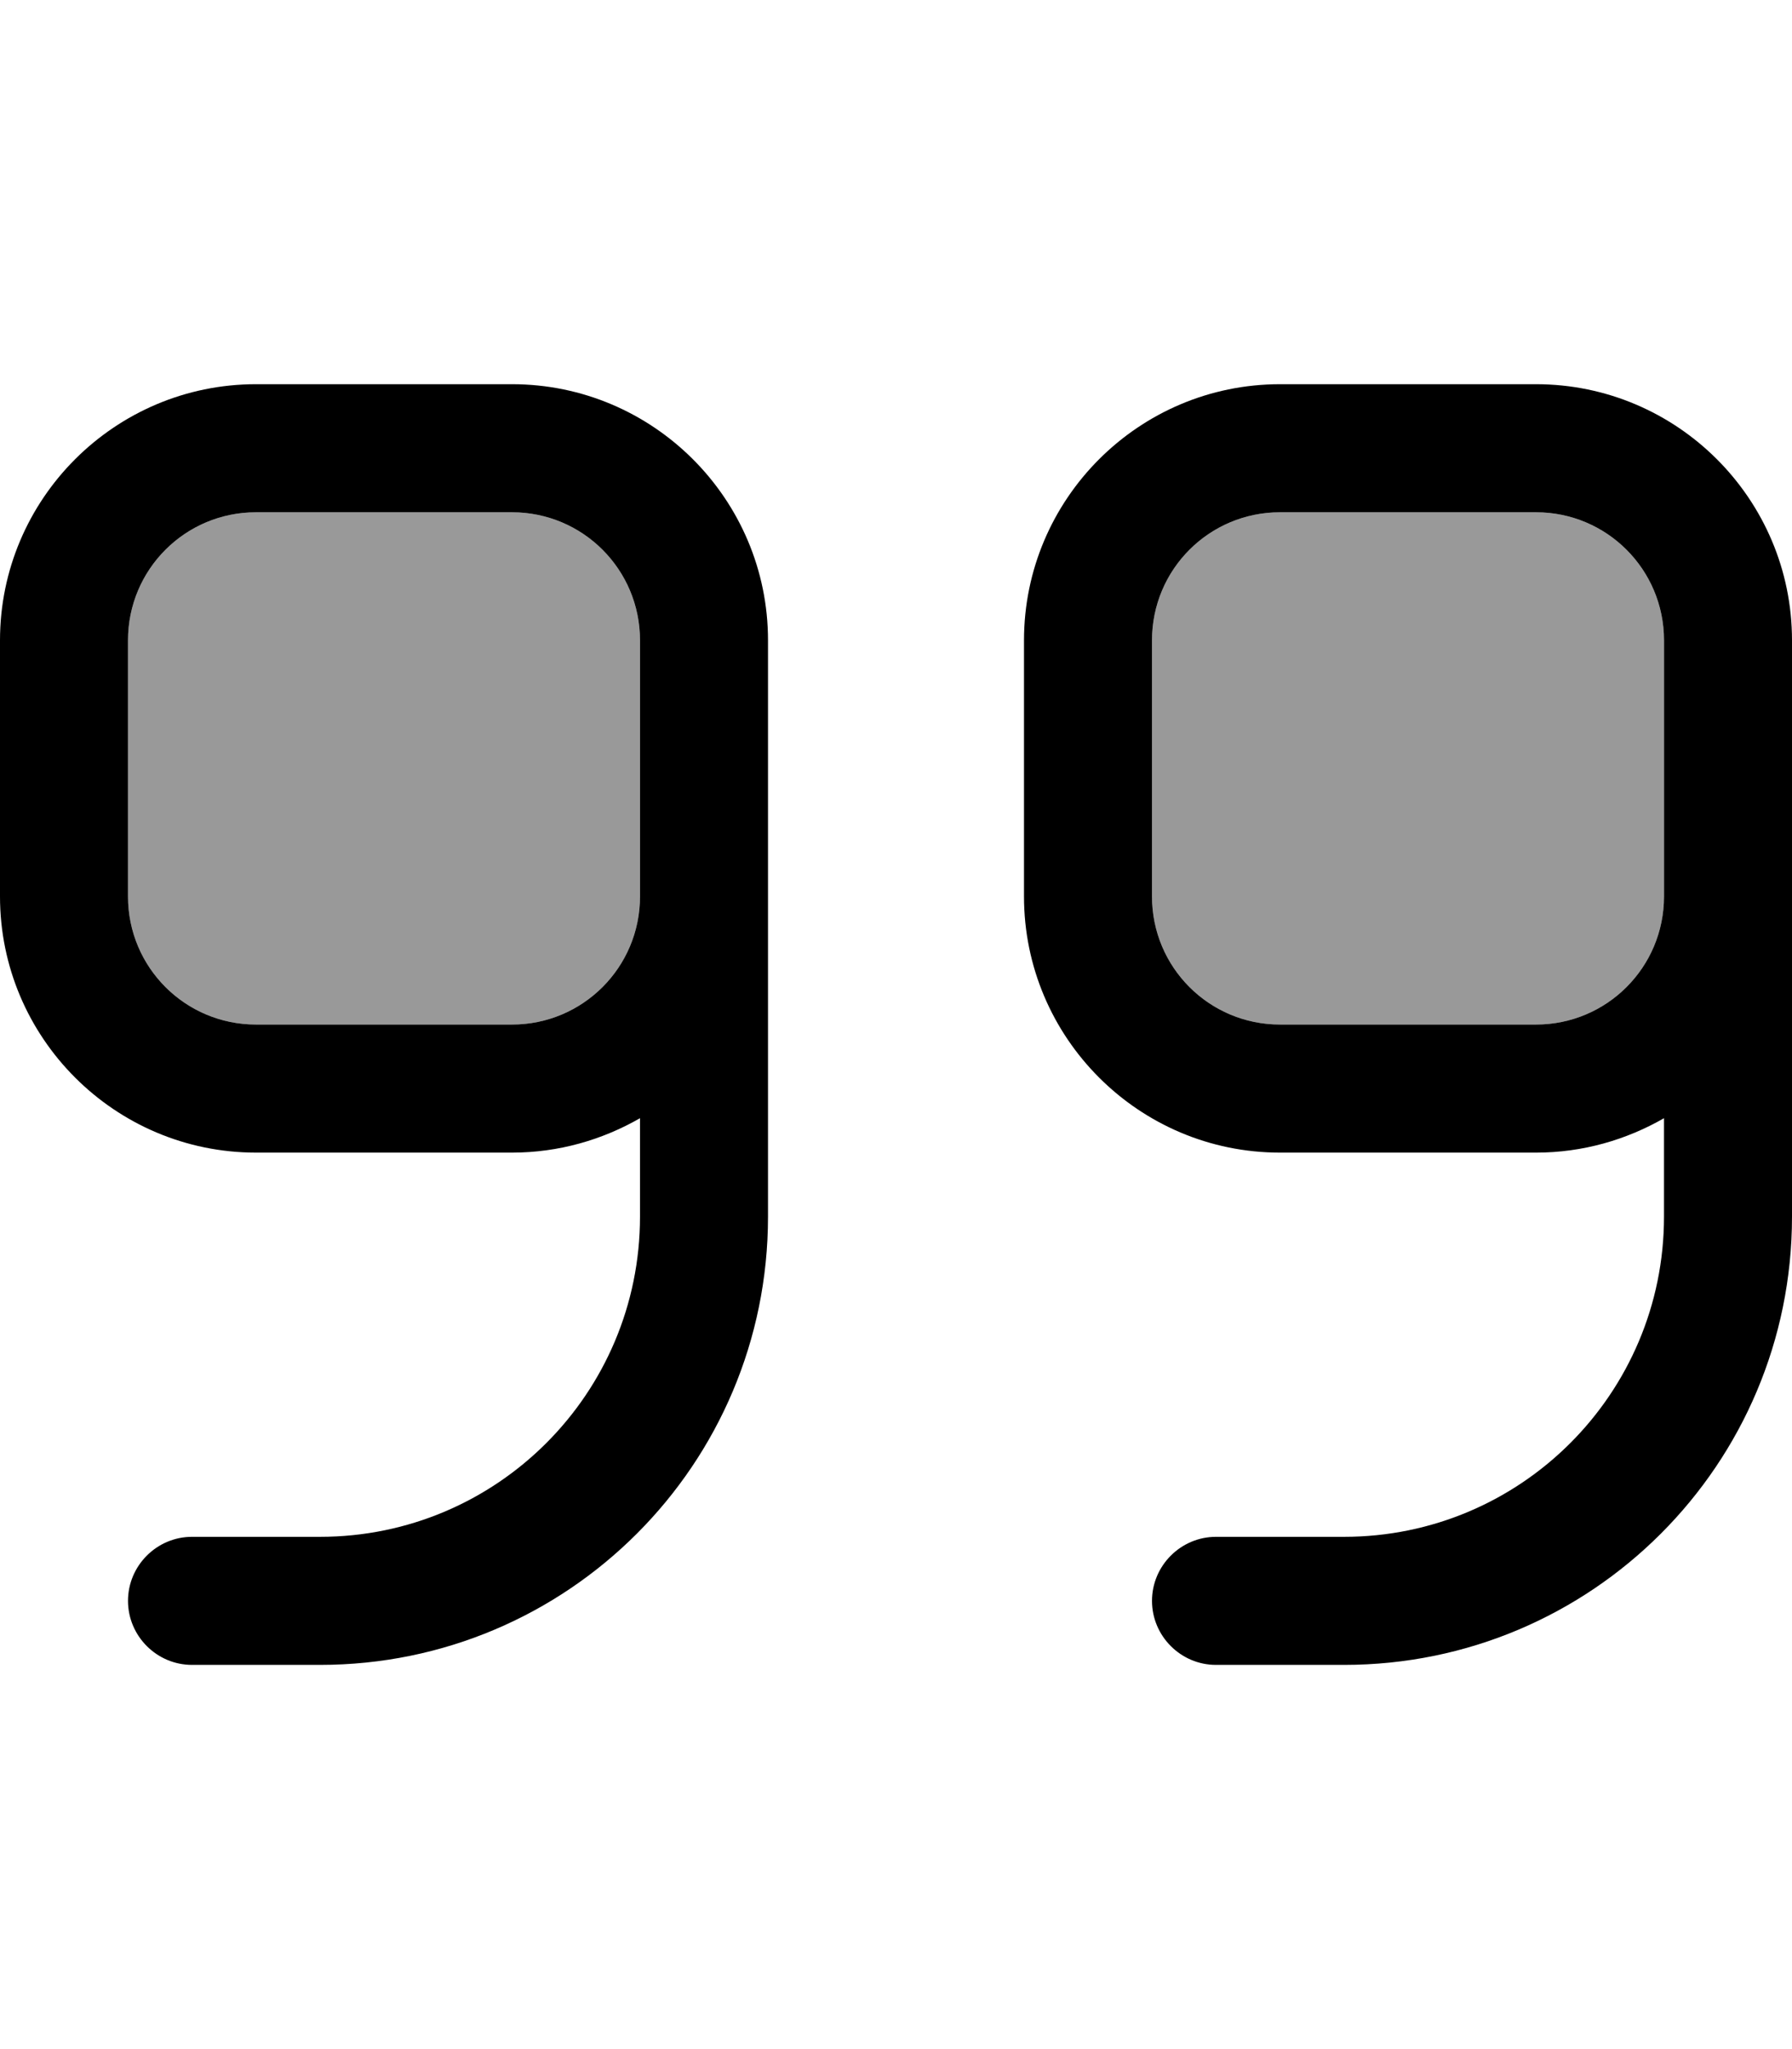 <svg xmlns="http://www.w3.org/2000/svg" viewBox="0 0 448 512"><!--! Font Awesome Pro 7.0.0 by @fontawesome - https://fontawesome.com License - https://fontawesome.com/license (Commercial License) Copyright 2025 Fonticons, Inc. --><path style="fill:currentColor;opacity:.4" d="M32 160l0 64c0 17.7 14.3 32 32 32l64 0c17.7 0 32-14.3 32-32l0-64c0-17.7-14.3-32-32-32l-64 0c-17.7 0-32 14.3-32 32zm256 0l0 64c0 17.7 14.3 32 32 32l64 0c17.7 0 32-14.3 32-32l0-64c0-17.7-14.3-32-32-32l-64 0c-17.7 0-32 14.3-32 32z"/><path style="fill:currentColor;opacity:1" d="M448 304c0 61.9-50.1 112-112 112l-32 0c-8.8 0-16-7.2-16-16s7.2-16 16-16l32 0c44.2 0 80-35.8 80-80l0-24.6c-9.4 5.4-20.3 8.6-32 8.6l-64 0c-35.3 0-64-28.7-64-64l0-64c0-35.3 28.7-64 64-64l64 0c35.3 0 64 28.7 64 64l0 144zm-32-80l0-64c0-17.7-14.3-32-32-32l-64 0c-17.7 0-32 14.3-32 32l0 64c0 17.7 14.3 32 32 32l64 0c17.7 0 32-14.3 32-32zM64 256l64 0c17.7 0 32-14.3 32-32l0-64c0-17.7-14.3-32-32-32l-64 0c-17.7 0-32 14.3-32 32l0 64c0 17.7 14.3 32 32 32zm128-64l0 112c0 61.9-50.1 112-112 112l-32 0c-8.8 0-16-7.2-16-16s7.2-16 16-16l32 0c44.2 0 80-35.8 80-80l0-24.6c-9.4 5.4-20.3 8.6-32 8.6l-64 0c-35.3 0-64-28.7-64-64l0-64c0-35.3 28.7-64 64-64l64 0c35.3 0 64 28.7 64 64l0 32z"/></svg>